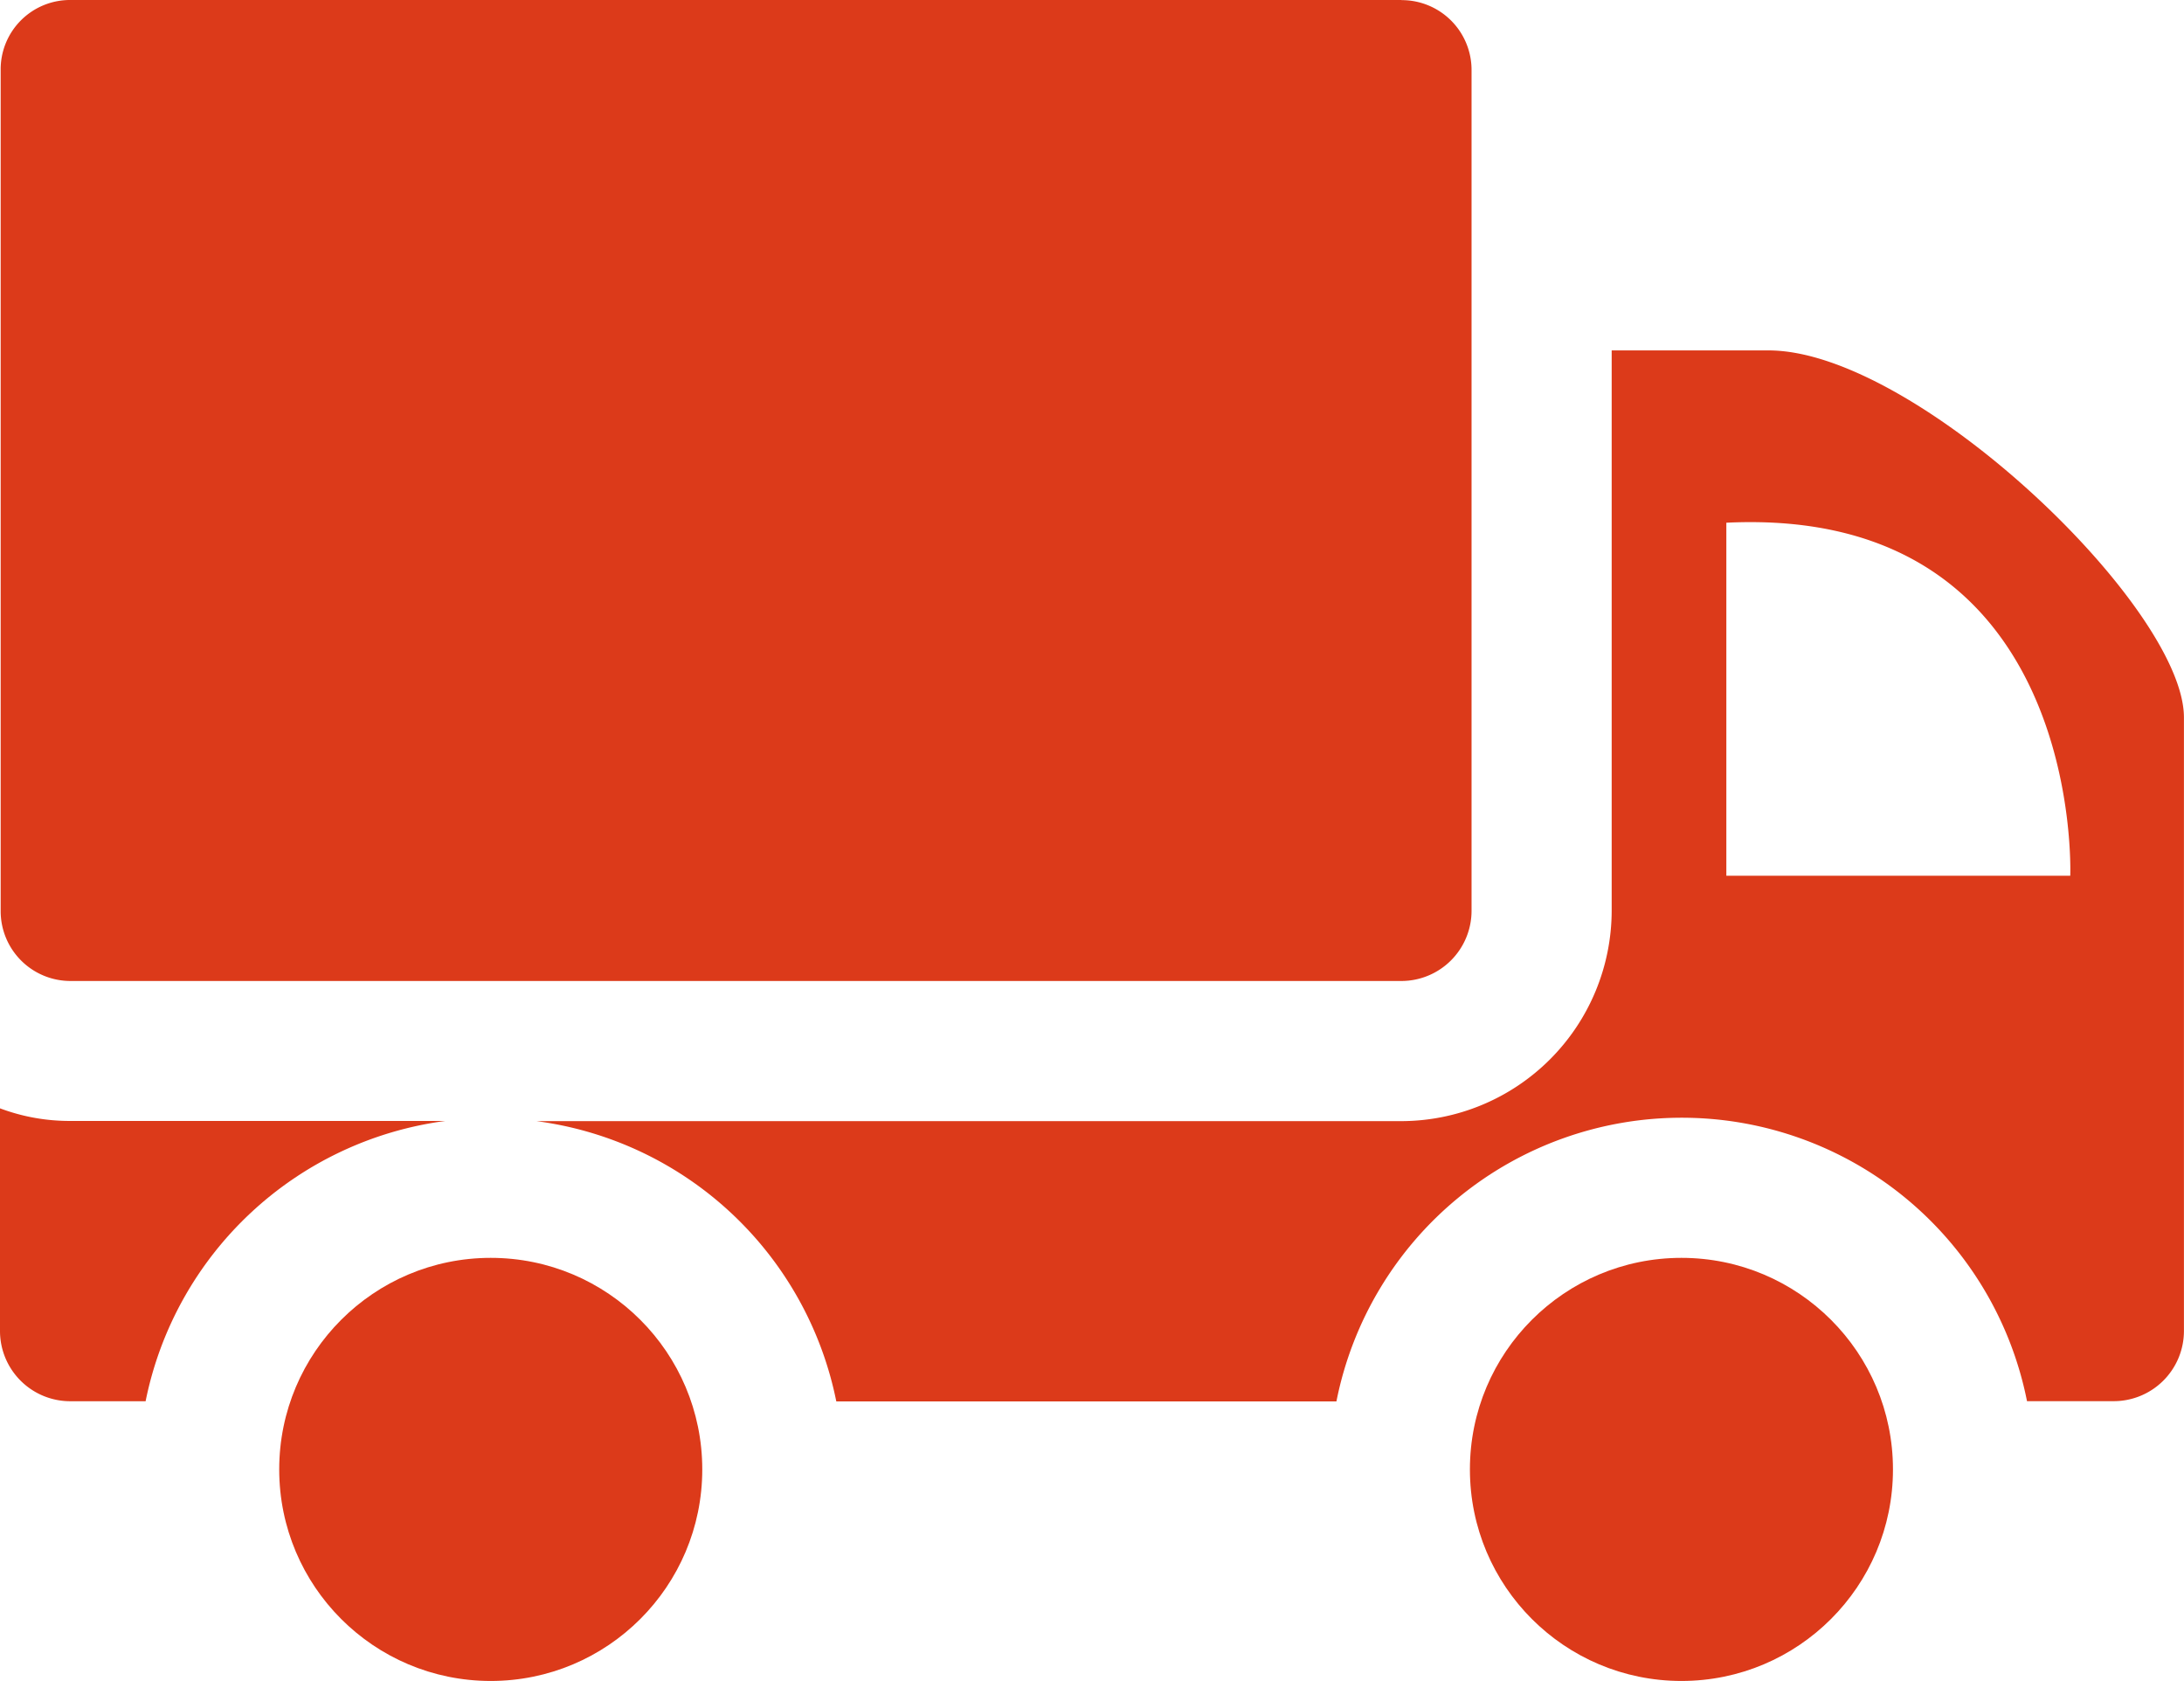<svg xmlns="http://www.w3.org/2000/svg" width="35.848" height="27.588" viewBox="0 0 35.848 27.588">
  <g id="van_inprogress" transform="translate(-1.91 -5.5)">
    <path id="Path_8584" data-name="Path 8584" d="M24.913,5.5H3.07A1.138,1.138,0,0,0,1.92,6.65v13.8A1.146,1.146,0,0,0,3.07,21.6H24.913a1.153,1.153,0,0,0,1.15-1.15V6.652a1.146,1.146,0,0,0-1.15-1.15Z" transform="translate(0.001)" fill="#dc3a1a"/>
    <path id="Path_8585" data-name="Path 8585" d="M1.91,24.979a1.153,1.153,0,0,0,1.15,1.15H4.3a5.792,5.792,0,0,1,4.921-4.6H3.071a3.249,3.249,0,0,1-1.161-.207Z" transform="translate(0 2.368)" fill="#dc3a1a"/>
    <path id="Path_8586" data-name="Path 8586" d="M34.035,27.748h1.426a1.153,1.153,0,0,0,1.15-1.15V16.527c0-1.805-4.4-6.024-6.817-6.024H27.218v9.2a3.459,3.459,0,0,1-3.449,3.449H9.57a5.791,5.791,0,0,1,4.921,4.6H22.7a5.778,5.778,0,0,1,11.336,0ZM29.1,13.331c5.886-.287,5.645,5.794,5.645,5.794H29.1Z" transform="translate(1.146 0.748)" fill="#dc3a1a"/>
    <circle id="Ellipse_169" data-name="Ellipse 169" cx="3.472" cy="3.472" r="3.472" transform="translate(26.037 26.144)" fill="#dc3a1a"/>
    <circle id="Ellipse_170" data-name="Ellipse 170" cx="3.472" cy="3.472" r="3.472" transform="translate(6.493 26.144)" fill="#dc3a1a"/>
  </g>
</svg>
